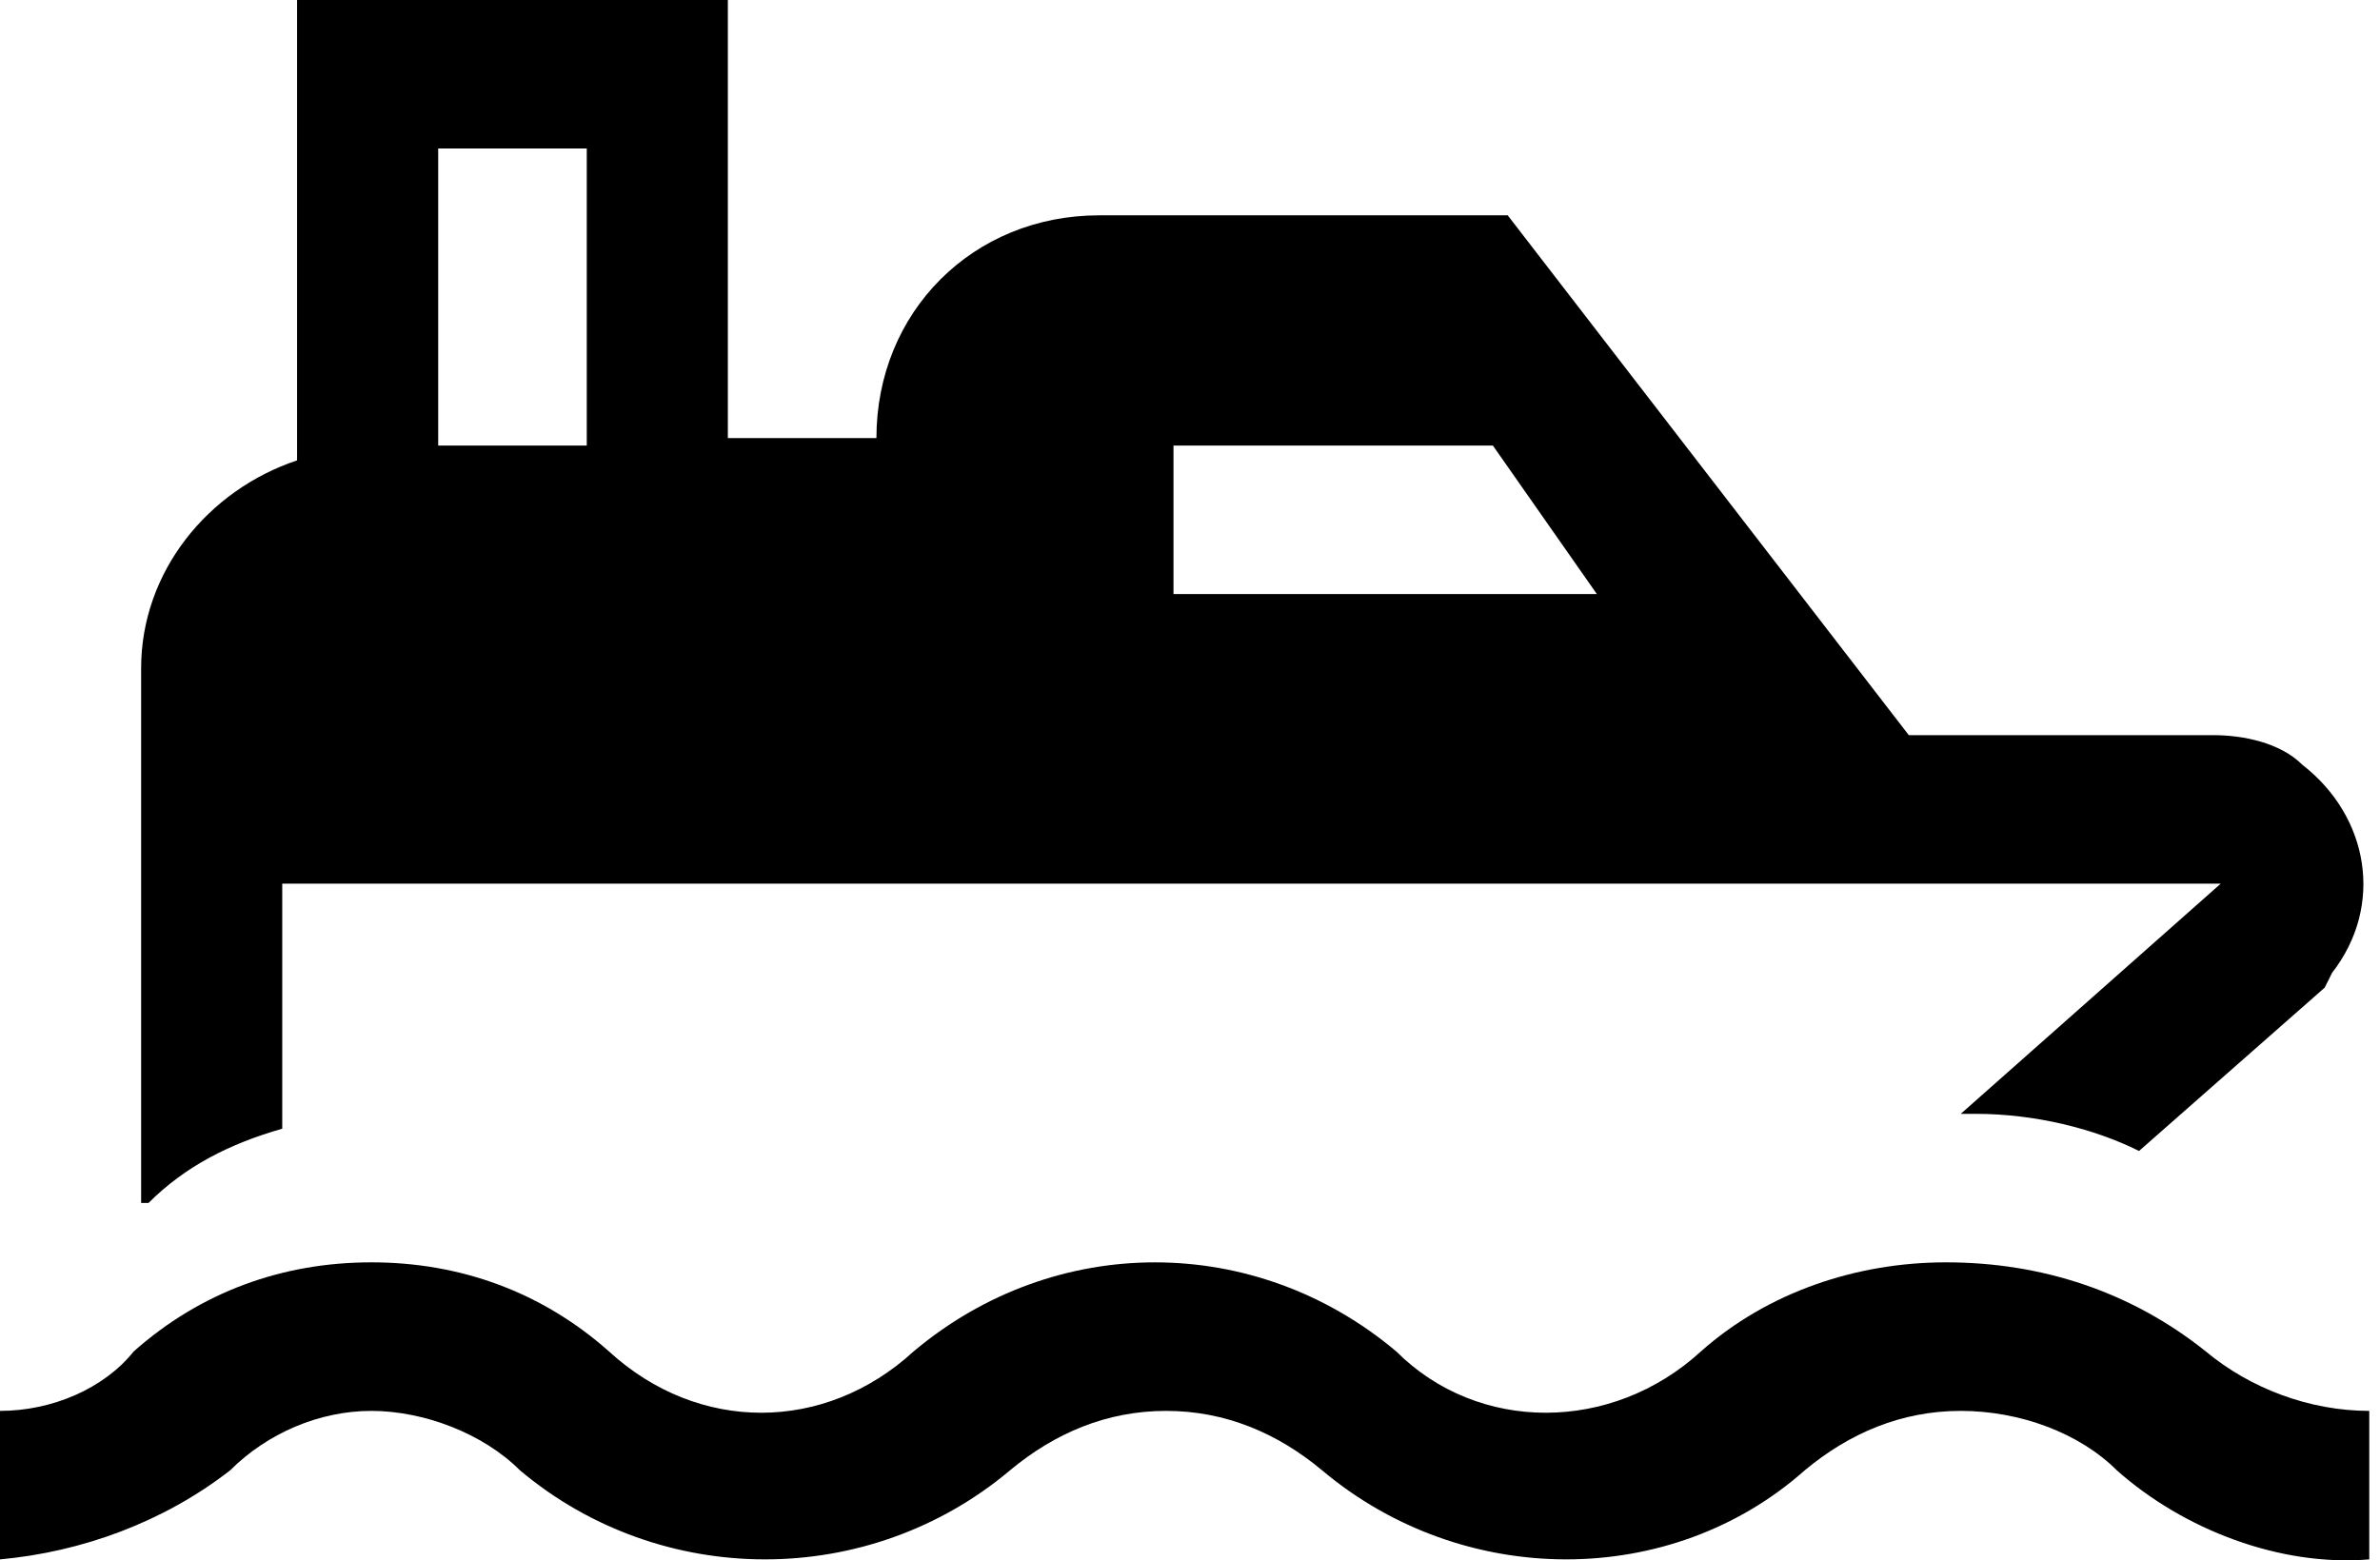<svg width="61" height="40" viewBox="0 0 61 40" fill="none" xmlns="http://www.w3.org/2000/svg">
<path d="M49.875 32.361C47.59 32.361 45.306 33.123 43.593 34.646C41.308 36.74 37.882 36.74 35.788 34.646C32.171 31.6 27.031 31.6 23.414 34.646C21.13 36.74 17.894 36.74 15.61 34.646C13.896 33.123 11.802 32.361 9.518 32.361C7.234 32.361 5.14 33.123 3.426 34.646C2.665 35.598 1.333 36.169 0 36.169V39.976C2.094 39.785 4.188 39.024 5.901 37.691C6.853 36.74 8.186 36.169 9.518 36.169C10.851 36.169 12.373 36.74 13.325 37.691C16.942 40.737 22.272 40.737 25.889 37.691C27.031 36.74 28.364 36.169 29.887 36.169C31.41 36.169 32.742 36.74 33.884 37.691C37.501 40.737 42.831 40.737 46.258 37.691C47.4 36.74 48.733 36.169 50.255 36.169C51.778 36.169 53.301 36.74 54.253 37.691C55.966 39.214 58.441 40.166 60.725 39.976V36.169C59.202 36.169 57.679 35.598 56.537 34.646C54.634 33.123 52.349 32.361 49.875 32.361Z" fill="black"/>
<path d="M7.234 28.935V22.653H56.918L50.255 28.554H50.636C52.159 28.554 53.682 28.935 54.824 29.506L59.583 25.318L59.773 24.937C61.106 23.224 60.725 20.94 59.012 19.607C58.441 19.036 57.489 18.846 56.728 18.846H48.923L38.643 5.52H28.173C24.937 5.52 22.463 7.995 22.463 11.231H18.655V0H7.614V11.802C5.33 12.564 3.617 14.658 3.617 17.133V30.838H3.807C4.759 29.887 5.901 29.316 7.234 28.935ZM30.267 11.422H38.263L40.928 15.229H30.077V11.422H30.267ZM11.231 3.807H15.039V11.422H11.231V3.807Z" fill="black"/>
</svg>
